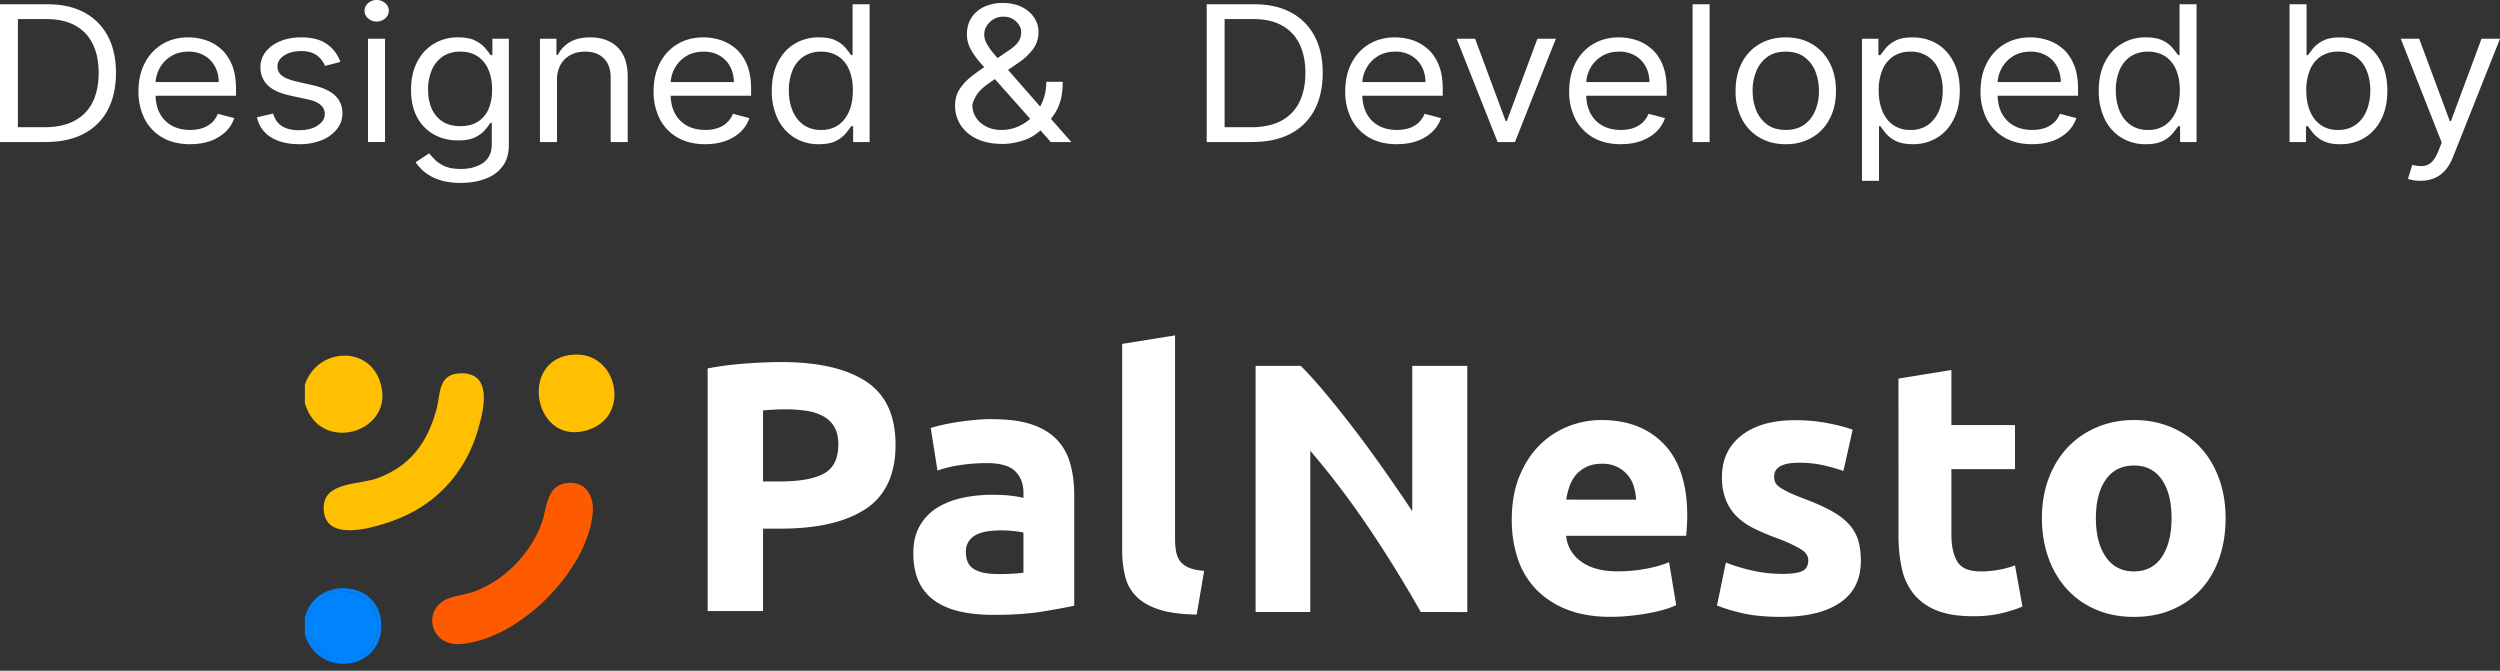 <svg xmlns="http://www.w3.org/2000/svg" width="82" height="22" fill="none"><rect width="100%" height="100%" fill="#333333" stroke="none"/><path fill="#fff" d="M1.495 4.659H0V.14h1.561q.705 0 1.207.271.5.27.769.775.267.503.267 1.204 0 .705-.27 1.216a1.85 1.85 0 0 1-.785.78q-.516.272-1.254.272m-.908-.485h.87q.6 0 .996-.217.396-.216.59-.615.193-.4.193-.95t-.191-.943A1.35 1.35 0 0 0 2.472.84Q2.091.626 1.524.626H.587zM6.236 4.73q-.525 0-.906-.217a1.5 1.5 0 0 1-.584-.609 1.96 1.96 0 0 1-.204-.913q0-.52.204-.917.206-.4.572-.623.369-.225.861-.225.285 0 .561.089.277.088.504.286t.362.521q.135.324.135.799v.22H4.94v-.45h2.233a1.05 1.05 0 0 0-.123-.512.9.9 0 0 0-.345-.355 1 1 0 0 0-.526-.13q-.333 0-.577.155a1.04 1.04 0 0 0-.371.397q-.13.244-.13.525v.3q0 .383.142.65.144.265.4.404.255.137.593.137.22 0 .398-.058a.9.9 0 0 0 .31-.176.8.8 0 0 0 .2-.296l.54.142q-.085.255-.286.45a1.4 1.4 0 0 1-.497.3q-.296.105-.665.105M11.164 2.03l-.502.132a.9.9 0 0 0-.14-.227.7.7 0 0 0-.245-.186.95.95 0 0 0-.4-.073q-.333 0-.556.144-.22.141-.22.36 0 .193.151.306.152.113.474.188l.539.123q.488.11.726.338.24.225.24.58 0 .29-.18.52a1.2 1.2 0 0 1-.497.362 1.9 1.9 0 0 1-.743.132q-.556 0-.92-.225a1 1 0 0 1-.462-.657l.53-.123q.075.273.286.41.213.137.556.137.39 0 .62-.155.232-.157.232-.375a.38.38 0 0 0-.133-.295q-.132-.122-.406-.181l-.606-.133q-.5-.11-.733-.342a.8.8 0 0 1-.232-.584.8.8 0 0 1 .172-.507q.176-.222.476-.347.302-.126.686-.126.54 0 .847.221.31.22.44.582M12.07 4.659V1.27h.559v3.388zm.285-3.953a.4.4 0 0 1-.282-.104.32.32 0 0 1-.116-.25q0-.145.116-.248A.4.4 0 0 1 12.355 0q.162 0 .279.104a.32.32 0 0 1 0 .498.4.4 0 0 1-.28.104M15.118 6q-.405 0-.695-.097a1.5 1.5 0 0 1-.485-.252 1.4 1.4 0 0 1-.305-.33l.444-.292q.076.093.192.212.116.12.317.21.204.09.532.09.44 0 .727-.198.286-.2.286-.622v-.689h-.047q-.062.093-.175.23a1 1 0 0 1-.322.24q-.209.104-.563.104-.44 0-.79-.194a1.4 1.4 0 0 1-.552-.565q-.2-.37-.2-.9 0-.521.196-.907.196-.387.546-.6a1.5 1.5 0 0 1 .81-.214q.354 0 .562.11.21.109.322.248.114.136.175.225h.057V1.27h.54v3.485q0 .437-.214.71-.21.276-.567.404-.355.13-.79.13M15.1 4.138q.337 0 .568-.143a.9.9 0 0 0 .353-.413q.12-.27.12-.644 0-.367-.118-.646a1 1 0 0 0-.35-.44 1 1 0 0 0-.573-.158 1 1 0 0 0-.591.168 1.03 1.03 0 0 0-.352.45 1.6 1.6 0 0 0-.116.626q0 .354.118.624.12.27.355.424.236.152.586.152M18.27 2.62V4.66h-.559V1.27h.54V1.8h.047a1 1 0 0 1 .388-.415q.26-.159.672-.159.369 0 .646.142a1 1 0 0 1 .43.423q.154.282.154.715v2.153h-.558V2.54q0-.399-.223-.622-.222-.225-.61-.225-.268 0-.478.108a.8.8 0 0 0-.329.316 1 1 0 0 0-.12.503M23.132 4.73q-.525 0-.906-.217a1.5 1.5 0 0 1-.585-.609 1.96 1.96 0 0 1-.203-.913q0-.52.203-.917.206-.4.573-.623.369-.225.861-.225.285 0 .56.089.277.088.505.286t.361.521q.135.324.135.799v.22h-2.8v-.45h2.233a1.05 1.05 0 0 0-.123-.512.9.9 0 0 0-.346-.355 1 1 0 0 0-.525-.13q-.333 0-.577.155-.241.151-.372.397-.13.244-.13.525v.3q0 .383.142.65.145.265.4.404.255.137.594.137.22 0 .397-.058a.796.796 0 0 0 .511-.472l.54.142q-.086.255-.287.45-.202.19-.496.3-.297.105-.665.105M26.858 4.73a1.5 1.5 0 0 1-.802-.215 1.5 1.5 0 0 1-.544-.608 2.1 2.1 0 0 1-.197-.933q0-.534.197-.927.196-.393.546-.607a1.5 1.5 0 0 1 .81-.214q.354 0 .56.11a.95.95 0 0 1 .317.248q.111.136.173.225h.047V.14h.558V4.66h-.54v-.52h-.065q-.062.092-.175.233a1 1 0 0 1-.324.25q-.21.107-.561.107m.075-.468a.96.96 0 0 0 .568-.163q.232-.165.353-.457t.12-.677q0-.38-.118-.664a.97.97 0 0 0-.35-.446 1 1 0 0 0-.573-.16 1 1 0 0 0-.59.169 1 1 0 0 0-.353.457 1.7 1.7 0 0 0-.116.644q0 .36.118.657.12.294.355.468a.97.97 0 0 0 .586.172M32.87 4.72q-.48 0-.824-.163a1.26 1.26 0 0 1-.532-.447 1.16 1.16 0 0 1-.187-.651q0-.282.127-.5a1.6 1.6 0 0 1 .358-.409 5 5 0 0 1 .527-.38l.7-.485a1.4 1.4 0 0 0 .33-.269.55.55 0 0 0 .125-.375q0-.172-.163-.333a.57.57 0 0 0-.424-.16.6.6 0 0 0-.326.087.65.65 0 0 0-.22.22.53.53 0 0 0-.078.274q0 .16.092.322.094.162.239.331.146.168.303.344L35.14 4.66h-.672l-1.835-2.065-.464-.52a2.5 2.5 0 0 1-.331-.461 1 1 0 0 1-.123-.492q0-.304.144-.534a1 1 0 0 1 .41-.36 1.4 1.4 0 0 1 .62-.13q.363 0 .626.132.263.13.405.347a.83.83 0 0 1 .142.465.93.93 0 0 1-.173.563 1.9 1.9 0 0 1-.47.443l-.966.67q-.327.225-.443.437t-.115.305q0 .212.118.395t.333.295.504.113q.274 0 .535-.108.26-.111.47-.318.214-.207.337-.498.125-.292.125-.656h.54q0 .45-.112.735a1.5 1.5 0 0 1-.25.446 3 3 0 0 1-.225.24l-.052.066-.052.066a1.45 1.45 0 0 1-.592.366 2.2 2.2 0 0 1-.705.12M41.077 4.659H39.58V.14h1.562q.705 0 1.206.271.502.27.77.775.267.503.267 1.204 0 .705-.27 1.216a1.85 1.85 0 0 1-.786.78q-.515.272-1.253.272m-.909-.485h.87q.601 0 .997-.217.395-.216.589-.615.195-.4.194-.95 0-.549-.192-.943a1.35 1.35 0 0 0-.572-.609q-.38-.214-.949-.214h-.937zM45.818 4.73q-.526 0-.907-.217a1.5 1.5 0 0 1-.584-.609 1.96 1.96 0 0 1-.203-.913q0-.52.203-.917.206-.4.573-.623.37-.225.86-.225.285 0 .562.089.276.088.503.286.228.197.362.521.135.324.135.799v.22h-2.8v-.45h2.232a1.05 1.05 0 0 0-.123-.512.9.9 0 0 0-.345-.355 1 1 0 0 0-.525-.13q-.334 0-.578.155-.24.151-.37.397-.132.244-.131.525v.3q0 .383.142.65.145.265.4.404.255.137.594.137.22 0 .397-.058a.796.796 0 0 0 .511-.472l.54.142q-.086.255-.287.45a1.4 1.4 0 0 1-.497.3q-.295.105-.664.105M51.032 1.27 49.69 4.66h-.568L47.777 1.27h.606l1.003 2.7h.038l1.003-2.7zM53.163 4.73q-.525 0-.906-.217a1.5 1.5 0 0 1-.585-.609 1.96 1.96 0 0 1-.203-.913q0-.52.203-.917.205-.4.573-.623.37-.225.86-.225.285 0 .562.089.276.088.503.286.228.197.362.521.135.324.135.799v.22h-2.8v-.45H54.1a1.05 1.05 0 0 0-.123-.512.9.9 0 0 0-.346-.355 1 1 0 0 0-.525-.13q-.334 0-.577.155a1.04 1.04 0 0 0-.372.397q-.13.244-.13.525v.3q0 .383.142.65.144.265.4.404.255.137.594.137.22 0 .397-.058a.9.9 0 0 0 .31-.176.8.8 0 0 0 .201-.296l.54.142q-.086.255-.287.45-.201.19-.497.3-.295.105-.664.105M56.075.141V4.66h-.558V.14zM58.574 4.73q-.492 0-.864-.219a1.5 1.5 0 0 1-.577-.611 1.95 1.95 0 0 1-.206-.918q0-.529.206-.924a1.5 1.5 0 0 1 .577-.613q.372-.219.864-.219t.86.219q.372.218.578.613.208.394.208.924 0 .525-.208.918-.206.393-.577.611a1.66 1.66 0 0 1-.861.218m0-.468q.373 0 .615-.179.24-.179.357-.47a1.7 1.7 0 0 0 .116-.63q0-.34-.116-.634a1.07 1.07 0 0 0-.357-.474q-.242-.18-.615-.18-.374 0-.615.18t-.358.474a1.7 1.7 0 0 0-.115.633q0 .34.115.631.117.291.358.47.24.18.615.179M61.073 5.93V1.27h.539v.539h.066q.062-.089.17-.225a1 1 0 0 1 .318-.247q.207-.11.563-.11.458 0 .809.213.35.214.546.607.197.392.197.927 0 .538-.197.933-.196.392-.544.608a1.5 1.5 0 0 1-.802.214q-.35 0-.56-.108a1 1 0 0 1-.325-.249 3 3 0 0 1-.175-.234h-.047V5.93zm.548-2.965q0 .384.121.677.12.29.352.457a.96.96 0 0 0 .568.163.96.96 0 0 0 .585-.172q.236-.174.355-.468.12-.296.12-.657 0-.358-.118-.644a1 1 0 0 0-.353-.457.98.98 0 0 0-.589-.17 1 1 0 0 0-.572.161.97.97 0 0 0-.35.446 1.7 1.7 0 0 0-.119.664M66.656 4.73q-.525 0-.906-.217a1.5 1.5 0 0 1-.585-.609 1.96 1.96 0 0 1-.203-.913q0-.52.203-.917.206-.4.573-.623.37-.225.86-.225.285 0 .562.089.276.088.504.286.226.197.361.521t.135.799v.22h-2.8v-.45h2.233a1.05 1.05 0 0 0-.124-.512.9.9 0 0 0-.345-.355 1 1 0 0 0-.525-.13q-.334 0-.577.155a1.04 1.04 0 0 0-.372.397q-.13.244-.13.525v.3q0 .383.142.65.144.265.4.404.255.137.594.137.22 0 .397-.058a.9.9 0 0 0 .31-.176.8.8 0 0 0 .201-.296l.54.142q-.086.255-.287.45a1.4 1.4 0 0 1-.496.3q-.297.105-.665.105M70.382 4.73a1.5 1.5 0 0 1-.802-.215 1.47 1.47 0 0 1-.544-.608 2.1 2.1 0 0 1-.197-.933q0-.534.197-.927.196-.393.546-.607a1.5 1.5 0 0 1 .81-.214q.354 0 .56.11a.95.95 0 0 1 .317.248q.111.136.173.225h.047V.14h.558V4.66h-.54v-.52h-.065q-.062.092-.175.233a1 1 0 0 1-.325.25q-.21.107-.56.107m.075-.468a.96.96 0 0 0 .568-.163 1.03 1.03 0 0 0 .353-.457q.12-.293.12-.677 0-.38-.118-.664a.97.97 0 0 0-.35-.446 1 1 0 0 0-.573-.16 1 1 0 0 0-.591.169 1 1 0 0 0-.352.457 1.7 1.7 0 0 0-.116.644q0 .36.118.657.12.294.355.468a.97.97 0 0 0 .587.172M75.097 4.659V.14h.558V1.81h.047q.062-.089.17-.225a1 1 0 0 1 .318-.247q.208-.11.563-.11.459 0 .809.213.35.214.546.607.197.392.197.927 0 .538-.197.933-.195.392-.544.608a1.5 1.5 0 0 1-.802.214q-.35 0-.56-.108a1 1 0 0 1-.325-.249 3 3 0 0 1-.175-.234h-.066v.52zm.549-1.694q0 .384.12.677.12.29.353.457a.96.96 0 0 0 .567.163.96.96 0 0 0 .585-.172q.237-.174.355-.468.12-.296.12-.657 0-.358-.118-.644a1 1 0 0 0-.352-.457.98.98 0 0 0-.59-.17 1 1 0 0 0-.572.161.97.97 0 0 0-.35.446 1.7 1.7 0 0 0-.118.664M79.388 5.93a1.3 1.3 0 0 1-.407-.062l.142-.46q.204.05.36.036a.44.44 0 0 0 .277-.13q.123-.115.224-.373l.105-.265-1.344-3.405h.605l1.003 2.7h.038l1.003-2.7H82l-1.543 3.882q-.104.263-.257.435a.96.96 0 0 1-.358.258 1.2 1.2 0 0 1-.454.083"/><path fill="#0084FE" d="M12.386 20.54c.005-1.335-1.796-1.525-2.242-.366l-.144.06v.594l.147.056c.445 1.17 2.233.971 2.238-.343"/><path fill="#0084FE" d="M12.5 20.378c-.12-1.358-2.127-1.48-2.498-.145l.144-.06c.446-1.16 2.247-.97 2.242.366-.005 1.314-1.794 1.513-2.239.343l-.146-.056c.48 1.477 2.638 1.152 2.497-.449"/><path fill="#FE5B00" d="M18.537 15.852c-.623.109-.602.846-.77 1.309-.364.997-1.216 1.875-2.213 2.242-.278.102-.598.127-.846.224-.87.339-.62 1.558.368 1.498 1.918-.116 4.201-2.398 4.366-4.307.05-.586-.265-1.078-.905-.966"/><path fill="#FEC000" d="M12.463 12.51c-.417-1.223-2.095-1.063-2.463.117v.594c.484 1.723 3.03.954 2.463-.711M15.14 12.243c-.786 0-.684.67-.82 1.17-.295 1.096-.85 1.87-1.944 2.273-.602.222-1.786.108-1.76 1.001.031 1.114 1.597.63 2.223.412 1.413-.491 2.412-1.55 2.834-2.986.185-.63.51-1.87-.534-1.87M18.838 11.63c-1.91.098-1.307 3.193.578 2.425 1.247-.509.82-2.495-.578-2.424"/><path fill="#fff" d="M25.634 11.876q1.806 0 2.773.636.967.635.967 2.079c0 .962-.327 1.671-.98 2.102q-.977.646-2.795.647h-.571v2.703h-1.817v-7.958q.595-.116 1.258-.163t1.165-.047zm.116 1.55q-.198 0-.39.011-.192.012-.332.024v2.33h.57q.945 0 1.422-.256.477-.257.477-.956 0-.338-.122-.56a.93.93 0 0 0-.349-.354 1.6 1.6 0 0 0-.553-.187 4.6 4.6 0 0 0-.723-.052M32.568 13.75q.769 0 1.281.174.513.176.821.501.309.326.437.792.129.467.128 1.037v3.612q-.372.082-1.037.192t-1.608.11q-.594 0-1.078-.105-.483-.105-.833-.344a1.57 1.57 0 0 1-.535-.623q-.186-.385-.187-.945c0-.373.072-.66.215-.909q.216-.372.577-.594.361-.22.828-.32.465-.099.967-.099.338 0 .6.029.263.03.426.075v-.163q0-.443-.268-.71-.27-.27-.933-.27-.442 0-.874.065a3.8 3.8 0 0 0-.746.18l-.221-1.398q.15-.047.378-.099t.496-.093.565-.07a6 6 0 0 1 .6-.029zm.14 5.08q.256 0 .489-.012t.372-.035v-1.317a3 3 0 0 0-.315-.046 3.4 3.4 0 0 0-.844.005q-.216.029-.38.11a.65.65 0 0 0-.256.222.6.6 0 0 0-.093.349q0 .407.273.565.274.157.752.157zM39.253 20.158q-.758-.012-1.23-.164-.472-.151-.745-.425a1.4 1.4 0 0 1-.373-.664 3.6 3.6 0 0 1-.098-.88V11.28l1.735-.28v6.676q0 .232.035.419t.134.315a.7.7 0 0 0 .285.21q.187.081.5.105l-.244 1.433M46.601 20.074a41 41 0 0 0-1.69-2.738q-.908-1.351-1.934-2.551v5.289h-1.793V12h1.48q.385.384.85.944t.95 1.194q.483.636.96 1.317.478.681.898 1.311v-4.765h1.805v8.074zM49.586 17.052q0-.815.25-1.428.25-.611.659-1.02.408-.406.938-.617t1.09-.21q1.303 0 2.061.798t.758 2.348q0 .151-.012.332-.011.18-.023.32h-3.938q.06.535.5.85.444.316 1.189.316.477 0 .938-.087.459-.088.75-.216l.234 1.41a2.4 2.4 0 0 1-.372.14 5 5 0 0 1-.52.122q-.285.053-.611.087a6 6 0 0 1-.652.035q-.828 0-1.439-.245a2.8 2.8 0 0 1-1.014-.67 2.66 2.66 0 0 1-.594-1.008 4 4 0 0 1-.192-1.258zm4.079-.664a1.8 1.8 0 0 0-.076-.43 1.039 1.039 0 0 0-.537-.64 1.1 1.1 0 0 0-.507-.107c-.202 0-.36.033-.5.1q-.21.098-.35.261-.14.165-.215.379-.074.216-.11.437zM58.438 18.825q.477 0 .676-.093.197-.094.198-.36 0-.21-.257-.368a5 5 0 0 0-.78-.355 8 8 0 0 1-.74-.314 2.2 2.2 0 0 1-.565-.39 1.6 1.6 0 0 1-.36-.543 2 2 0 0 1-.13-.757q0-.862.642-1.363.641-.5 1.758-.5.56 0 1.072.098.512.1.815.215l-.303 1.352a7 7 0 0 0-.659-.187 3.6 3.6 0 0 0-.797-.082q-.817 0-.816.454 0 .106.035.187t.14.157q.104.075.285.163.18.088.46.195.57.211.945.416.372.206.588.444t.304.53q.087.29.087.673 0 .907-.682 1.371-.681.465-1.929.465-.815 0-1.358-.14a5.4 5.4 0 0 1-.75-.233l.291-1.41q.442.175.91.273.465.1.92.1zM62.27 12.417l1.736-.28v1.805h2.085v1.445h-2.085v2.155q0 .548.192.874.192.327.774.327a3.3 3.3 0 0 0 1.12-.198l.245 1.351q-.315.129-.7.222a4 4 0 0 1-.944.093q-.711 0-1.176-.192a1.85 1.85 0 0 1-.746-.535 2 2 0 0 1-.39-.833 5 5 0 0 1-.11-1.083zM72.999 16.994q0 .722-.21 1.322t-.606 1.026-.95.659q-.552.233-1.24.233c-.459 0-.86-.077-1.23-.233a2.7 2.7 0 0 1-.95-.659 3 3 0 0 1-.617-1.026q-.22-.6-.221-1.322 0-.724.227-1.317.227-.594.629-1.014t.955-.652q.555-.233 1.207-.234c.434 0 .848.078 1.217.234q.555.233.95.652.396.42.617 1.014t.222 1.317m-1.772 0q0-.803-.32-1.265-.321-.46-.914-.46-.595 0-.921.46t-.327 1.265q0 .802.327 1.276.326.471.92.472.596 0 .915-.472t.32-1.276"/></svg>